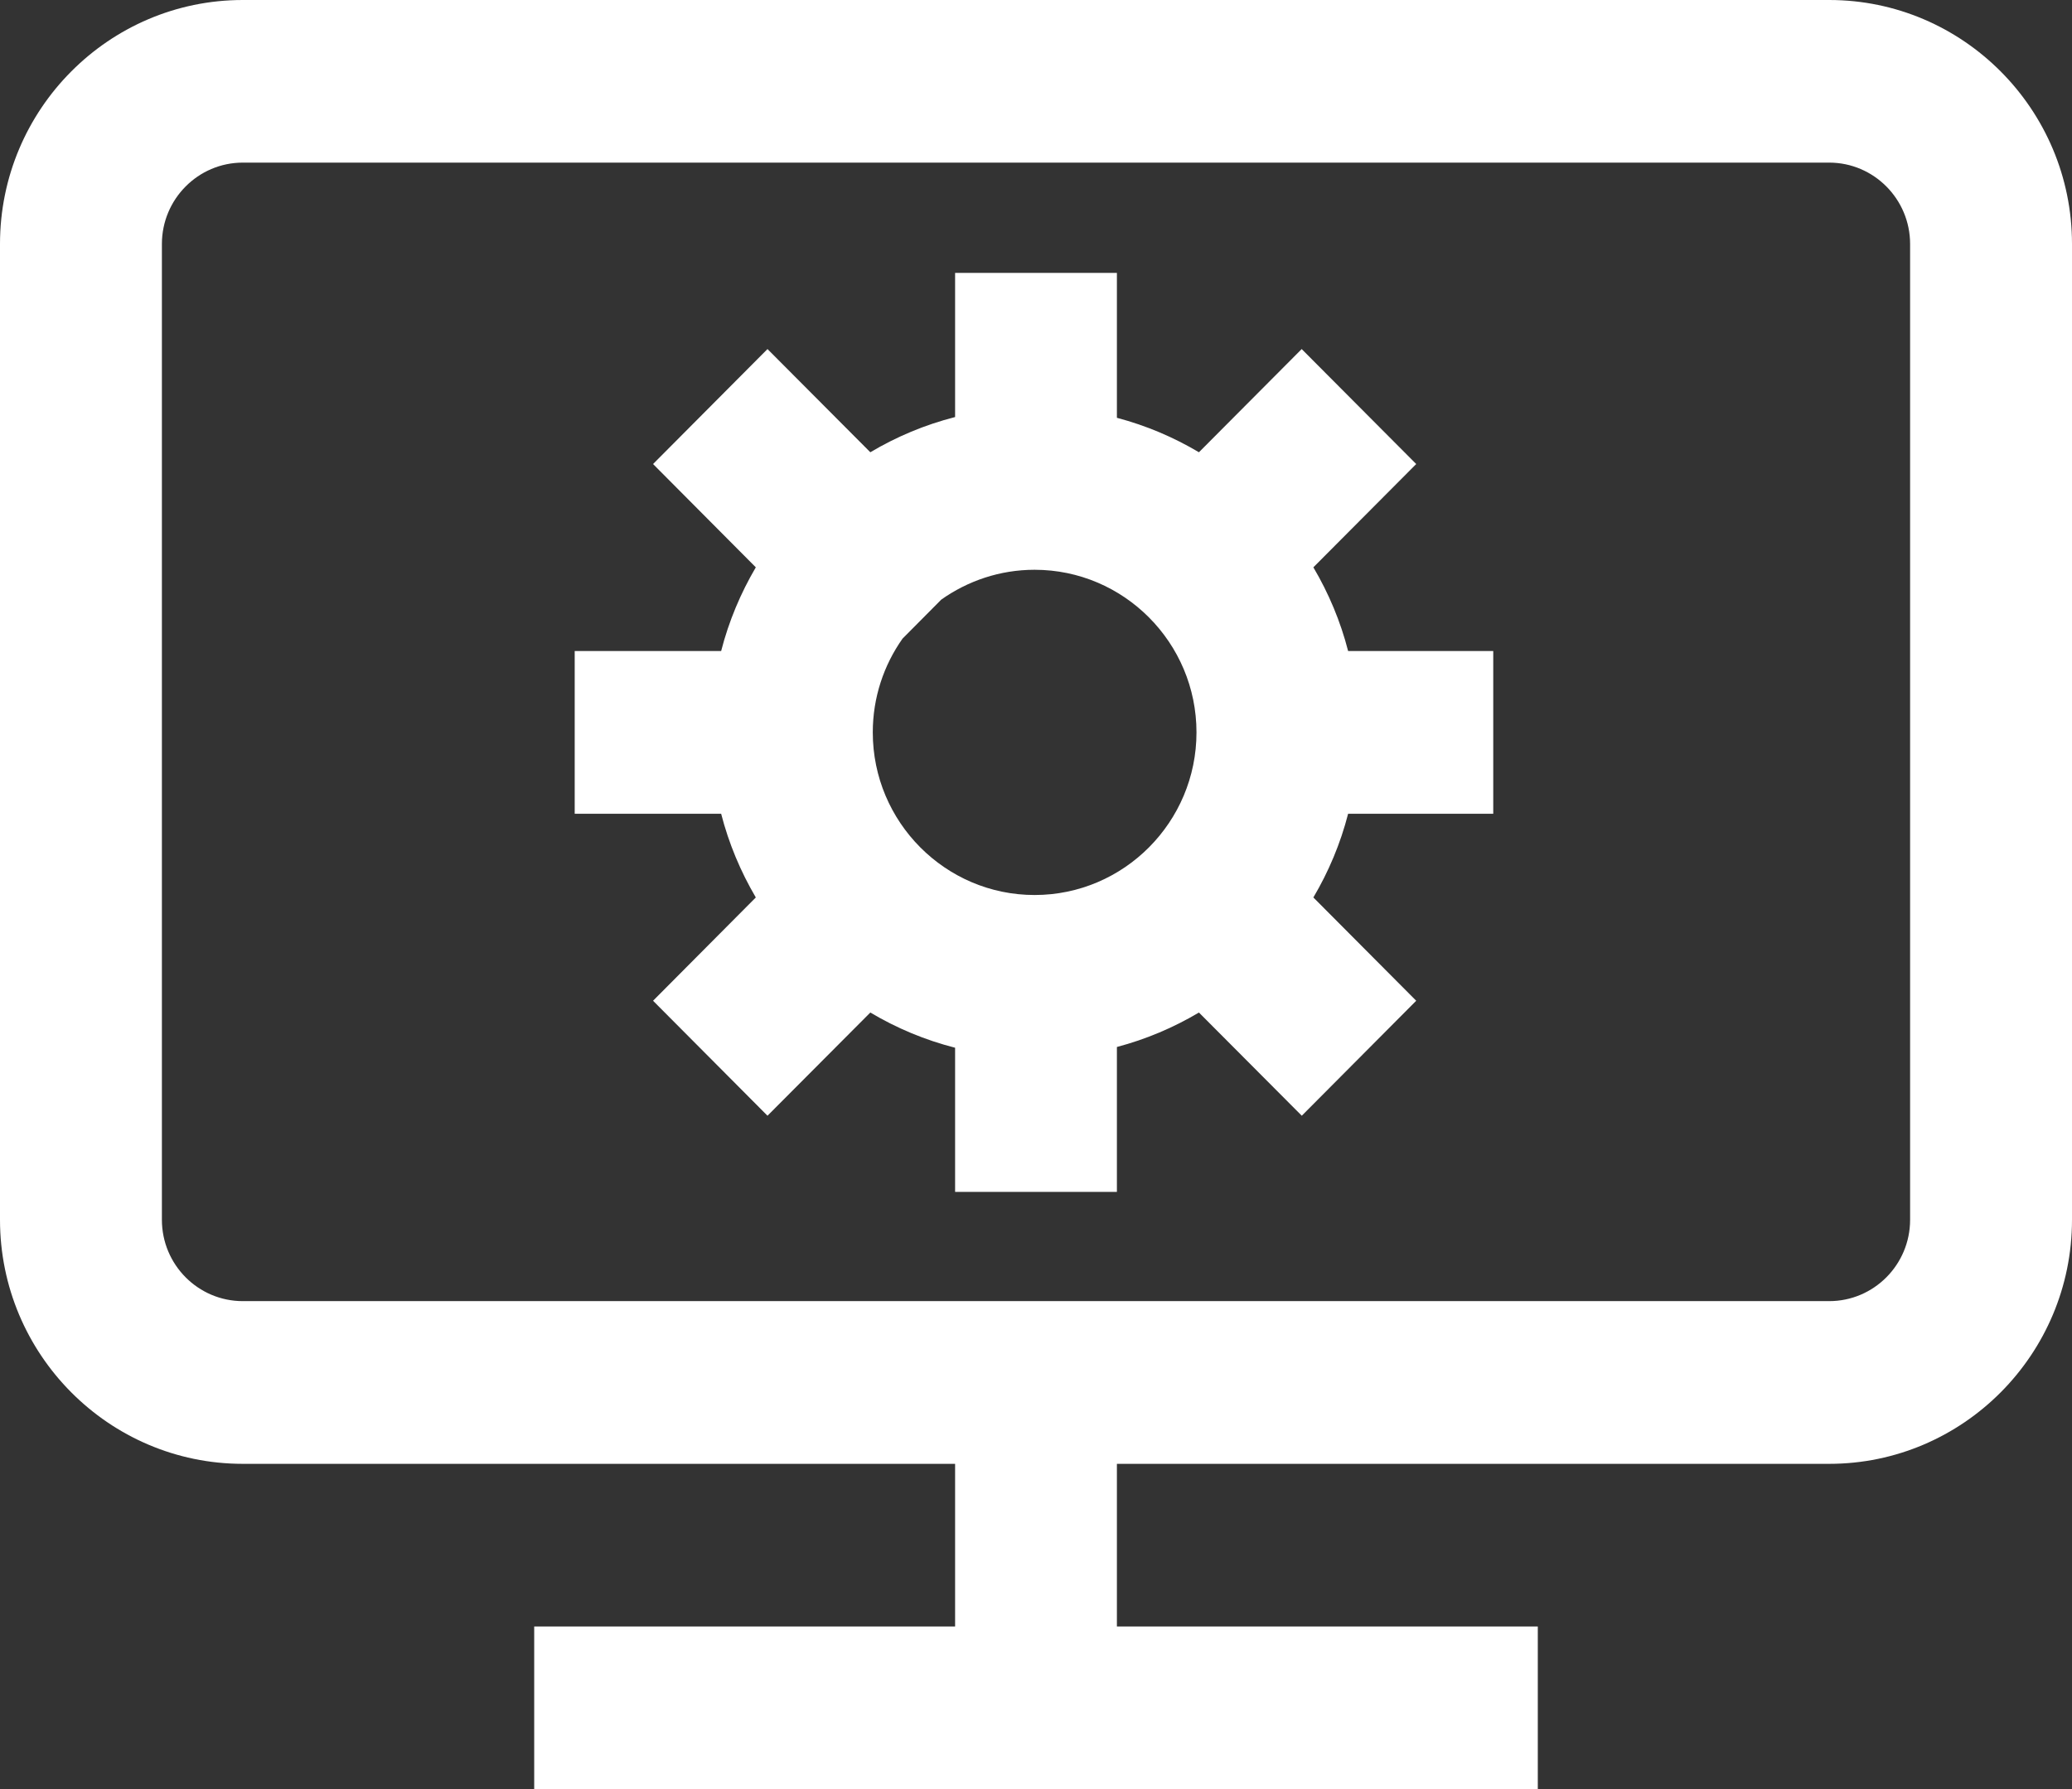 <svg width="22" height="19" viewBox="0 0 22 19" fill="none" xmlns="http://www.w3.org/2000/svg">
<rect x="0" y="0" width="22" height="19" fill="#333333" stroke="none"/>
<path d="M19.422 0H2.578C1.156 0 0 1.162 0 2.591V12.954C0 14.383 1.156 15.546 2.578 15.546H10.141V17.273H5.672V19H16.328V17.273H11.859V15.546H19.422C20.843 15.546 22 14.383 22 12.954V2.591C22 1.162 20.843 0 19.422 0ZM20.281 12.954C20.281 13.431 19.896 13.818 19.422 13.818H2.578C2.104 13.818 1.719 13.431 1.719 12.954V2.591C1.719 2.115 2.104 1.727 2.578 1.727H19.422C19.896 1.727 20.281 2.115 20.281 2.591V12.954ZM13.945 6.025L15.037 4.928L13.821 3.707L12.73 4.803C12.461 4.643 12.169 4.519 11.859 4.437V2.898H10.141V4.429C9.82 4.511 9.518 4.638 9.241 4.803L8.149 3.707L6.934 4.928L8.025 6.025C7.864 6.299 7.738 6.598 7.657 6.914H6.102V8.642H7.657C7.738 8.958 7.864 9.257 8.025 9.531L6.934 10.628L8.149 11.849L9.241 10.753C9.518 10.918 9.82 11.045 10.141 11.127V12.658H11.859V11.119C12.169 11.037 12.461 10.913 12.73 10.753L13.822 11.849L15.037 10.628L13.945 9.531C14.107 9.257 14.233 8.958 14.314 8.642H15.855V6.914H14.314C14.233 6.598 14.107 6.299 13.945 6.025ZM9.267 7.778C9.267 7.407 9.384 7.064 9.583 6.782L9.994 6.368C10.275 6.169 10.617 6.051 10.985 6.051C11.933 6.051 12.704 6.826 12.704 7.778C12.704 8.73 11.933 9.505 10.985 9.505C10.038 9.505 9.267 8.73 9.267 7.778Z" fill="white"/>
</svg>
